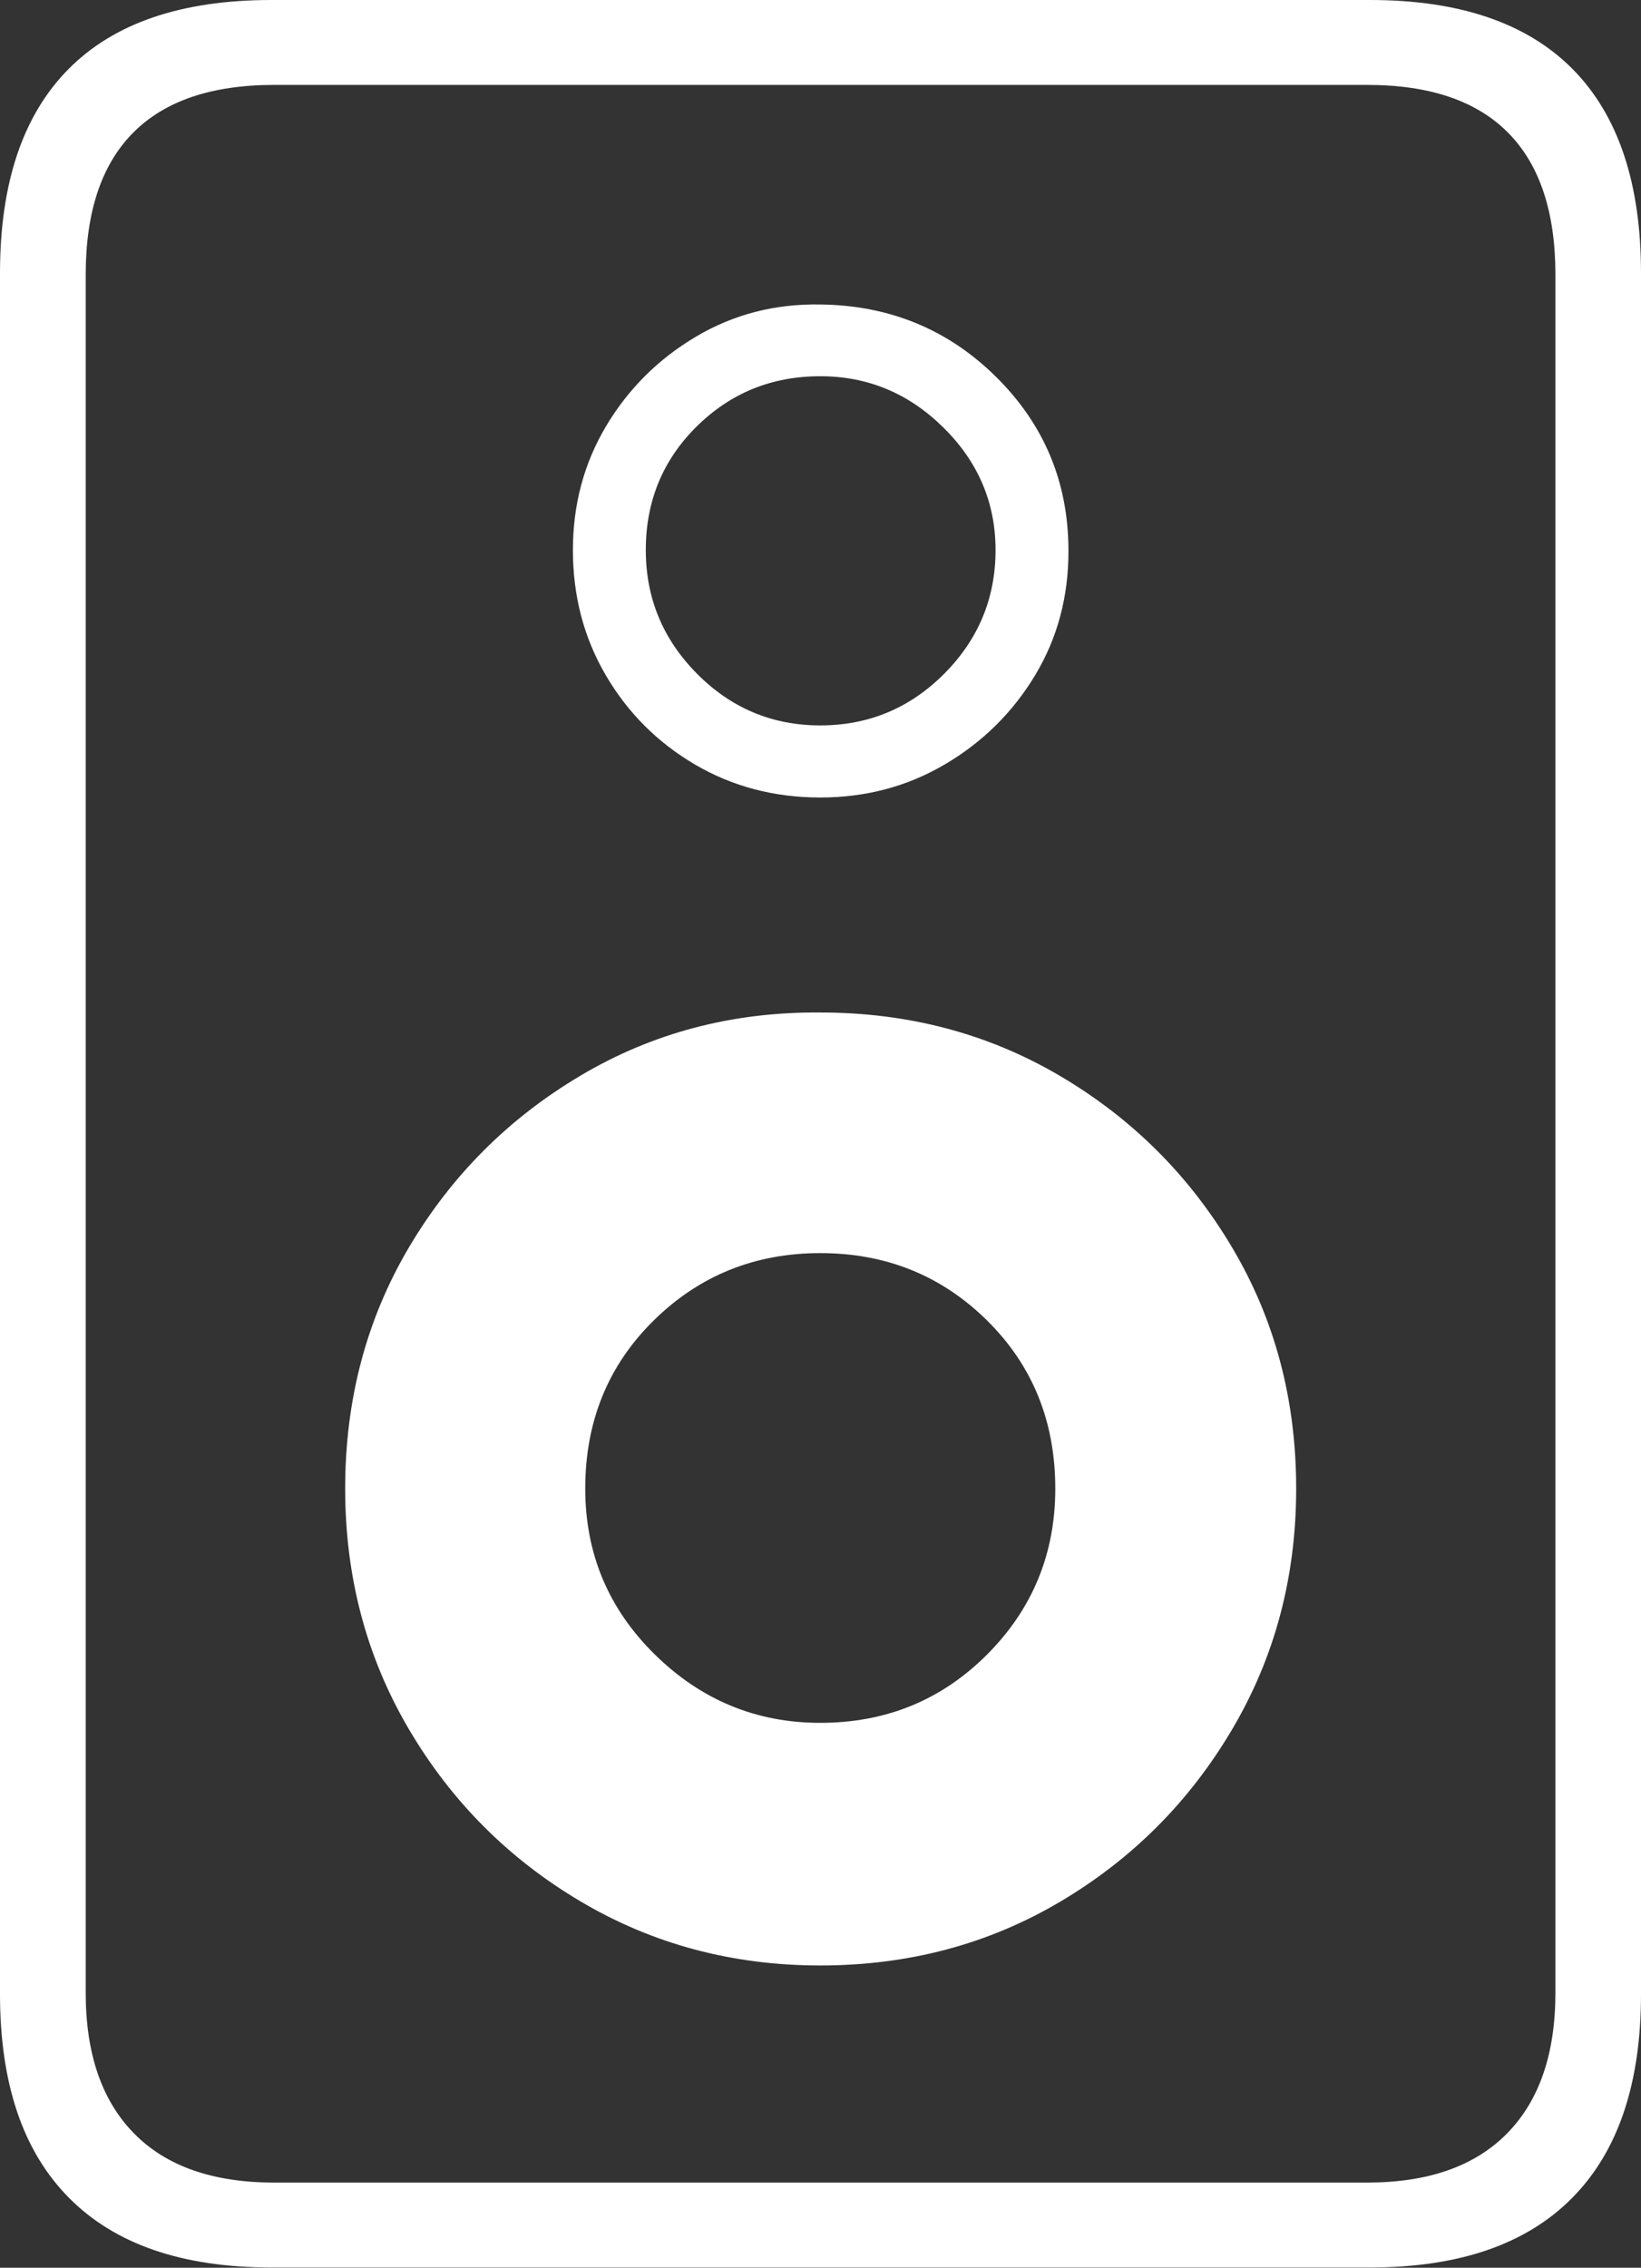 <?xml version="1.0" encoding="UTF-8"?>
<!--Generator: Apple Native CoreSVG 175-->
<!DOCTYPE svg
PUBLIC "-//W3C//DTD SVG 1.1//EN"
       "http://www.w3.org/Graphics/SVG/1.1/DTD/svg11.dtd">
<svg version="1.1" xmlns="http://www.w3.org/2000/svg" xmlns:xlink="http://www.w3.org/1999/xlink" width="13.958" height="19.282">
 <rect width="100%" height="100%" fill="#333333" stroke="none"/>
 <g>
  <rect height="19.282" opacity="0" width="13.958" x="0" y="0"/>
  <path d="M0 2.323L0 16.956Q0 18.097 0.587 18.688Q1.173 19.28 2.308 19.28L11.653 19.28Q12.788 19.28 13.373 18.688Q13.958 18.097 13.958 16.956L13.958 2.323Q13.958 1.176 13.377 0.588Q12.795 0 11.653 0L2.308 0Q1.163 0 0.582 0.588Q0 1.176 0 2.323ZM0.729 2.336Q0.729 1.534 1.133 1.128Q1.536 0.722 2.332 0.722L11.629 0.722Q12.425 0.722 12.827 1.128Q13.23 1.534 13.23 2.336L13.23 16.944Q13.23 17.722 12.819 18.14Q12.408 18.558 11.629 18.558L2.332 18.558Q1.55 18.558 1.14 18.14Q0.729 17.722 0.729 16.944ZM6.977 16.712Q8.102 16.712 9.019 16.169Q9.936 15.626 10.48 14.705Q11.025 13.784 11.025 12.657Q11.025 11.523 10.48 10.607Q9.936 9.691 9.019 9.15Q8.102 8.609 6.977 8.609Q5.859 8.6 4.941 9.144Q4.022 9.688 3.479 10.605Q2.936 11.523 2.936 12.657Q2.936 13.784 3.479 14.705Q4.022 15.626 4.941 16.169Q5.859 16.712 6.977 16.712ZM6.977 14.649Q6.161 14.649 5.57 14.068Q4.978 13.487 4.978 12.657Q4.978 11.801 5.56 11.228Q6.142 10.655 6.977 10.655Q7.816 10.655 8.396 11.228Q8.976 11.801 8.976 12.657Q8.976 13.487 8.396 14.068Q7.816 14.649 6.977 14.649ZM6.977 6.781Q7.561 6.781 8.041 6.497Q8.521 6.213 8.806 5.739Q9.091 5.264 9.088 4.677Q9.086 3.812 8.473 3.205Q7.86 2.599 6.977 2.589Q6.397 2.579 5.919 2.863Q5.44 3.147 5.156 3.622Q4.873 4.097 4.873 4.677Q4.873 5.264 5.153 5.742Q5.433 6.22 5.912 6.501Q6.39 6.781 6.977 6.781ZM6.977 6.168Q6.365 6.168 5.929 5.729Q5.493 5.29 5.493 4.677Q5.493 4.055 5.925 3.627Q6.358 3.199 6.977 3.199Q7.584 3.199 8.026 3.637Q8.468 4.074 8.468 4.677Q8.468 5.29 8.031 5.729Q7.593 6.168 6.977 6.168Z" fill="#ffffff"/>
 </g>
</svg>
